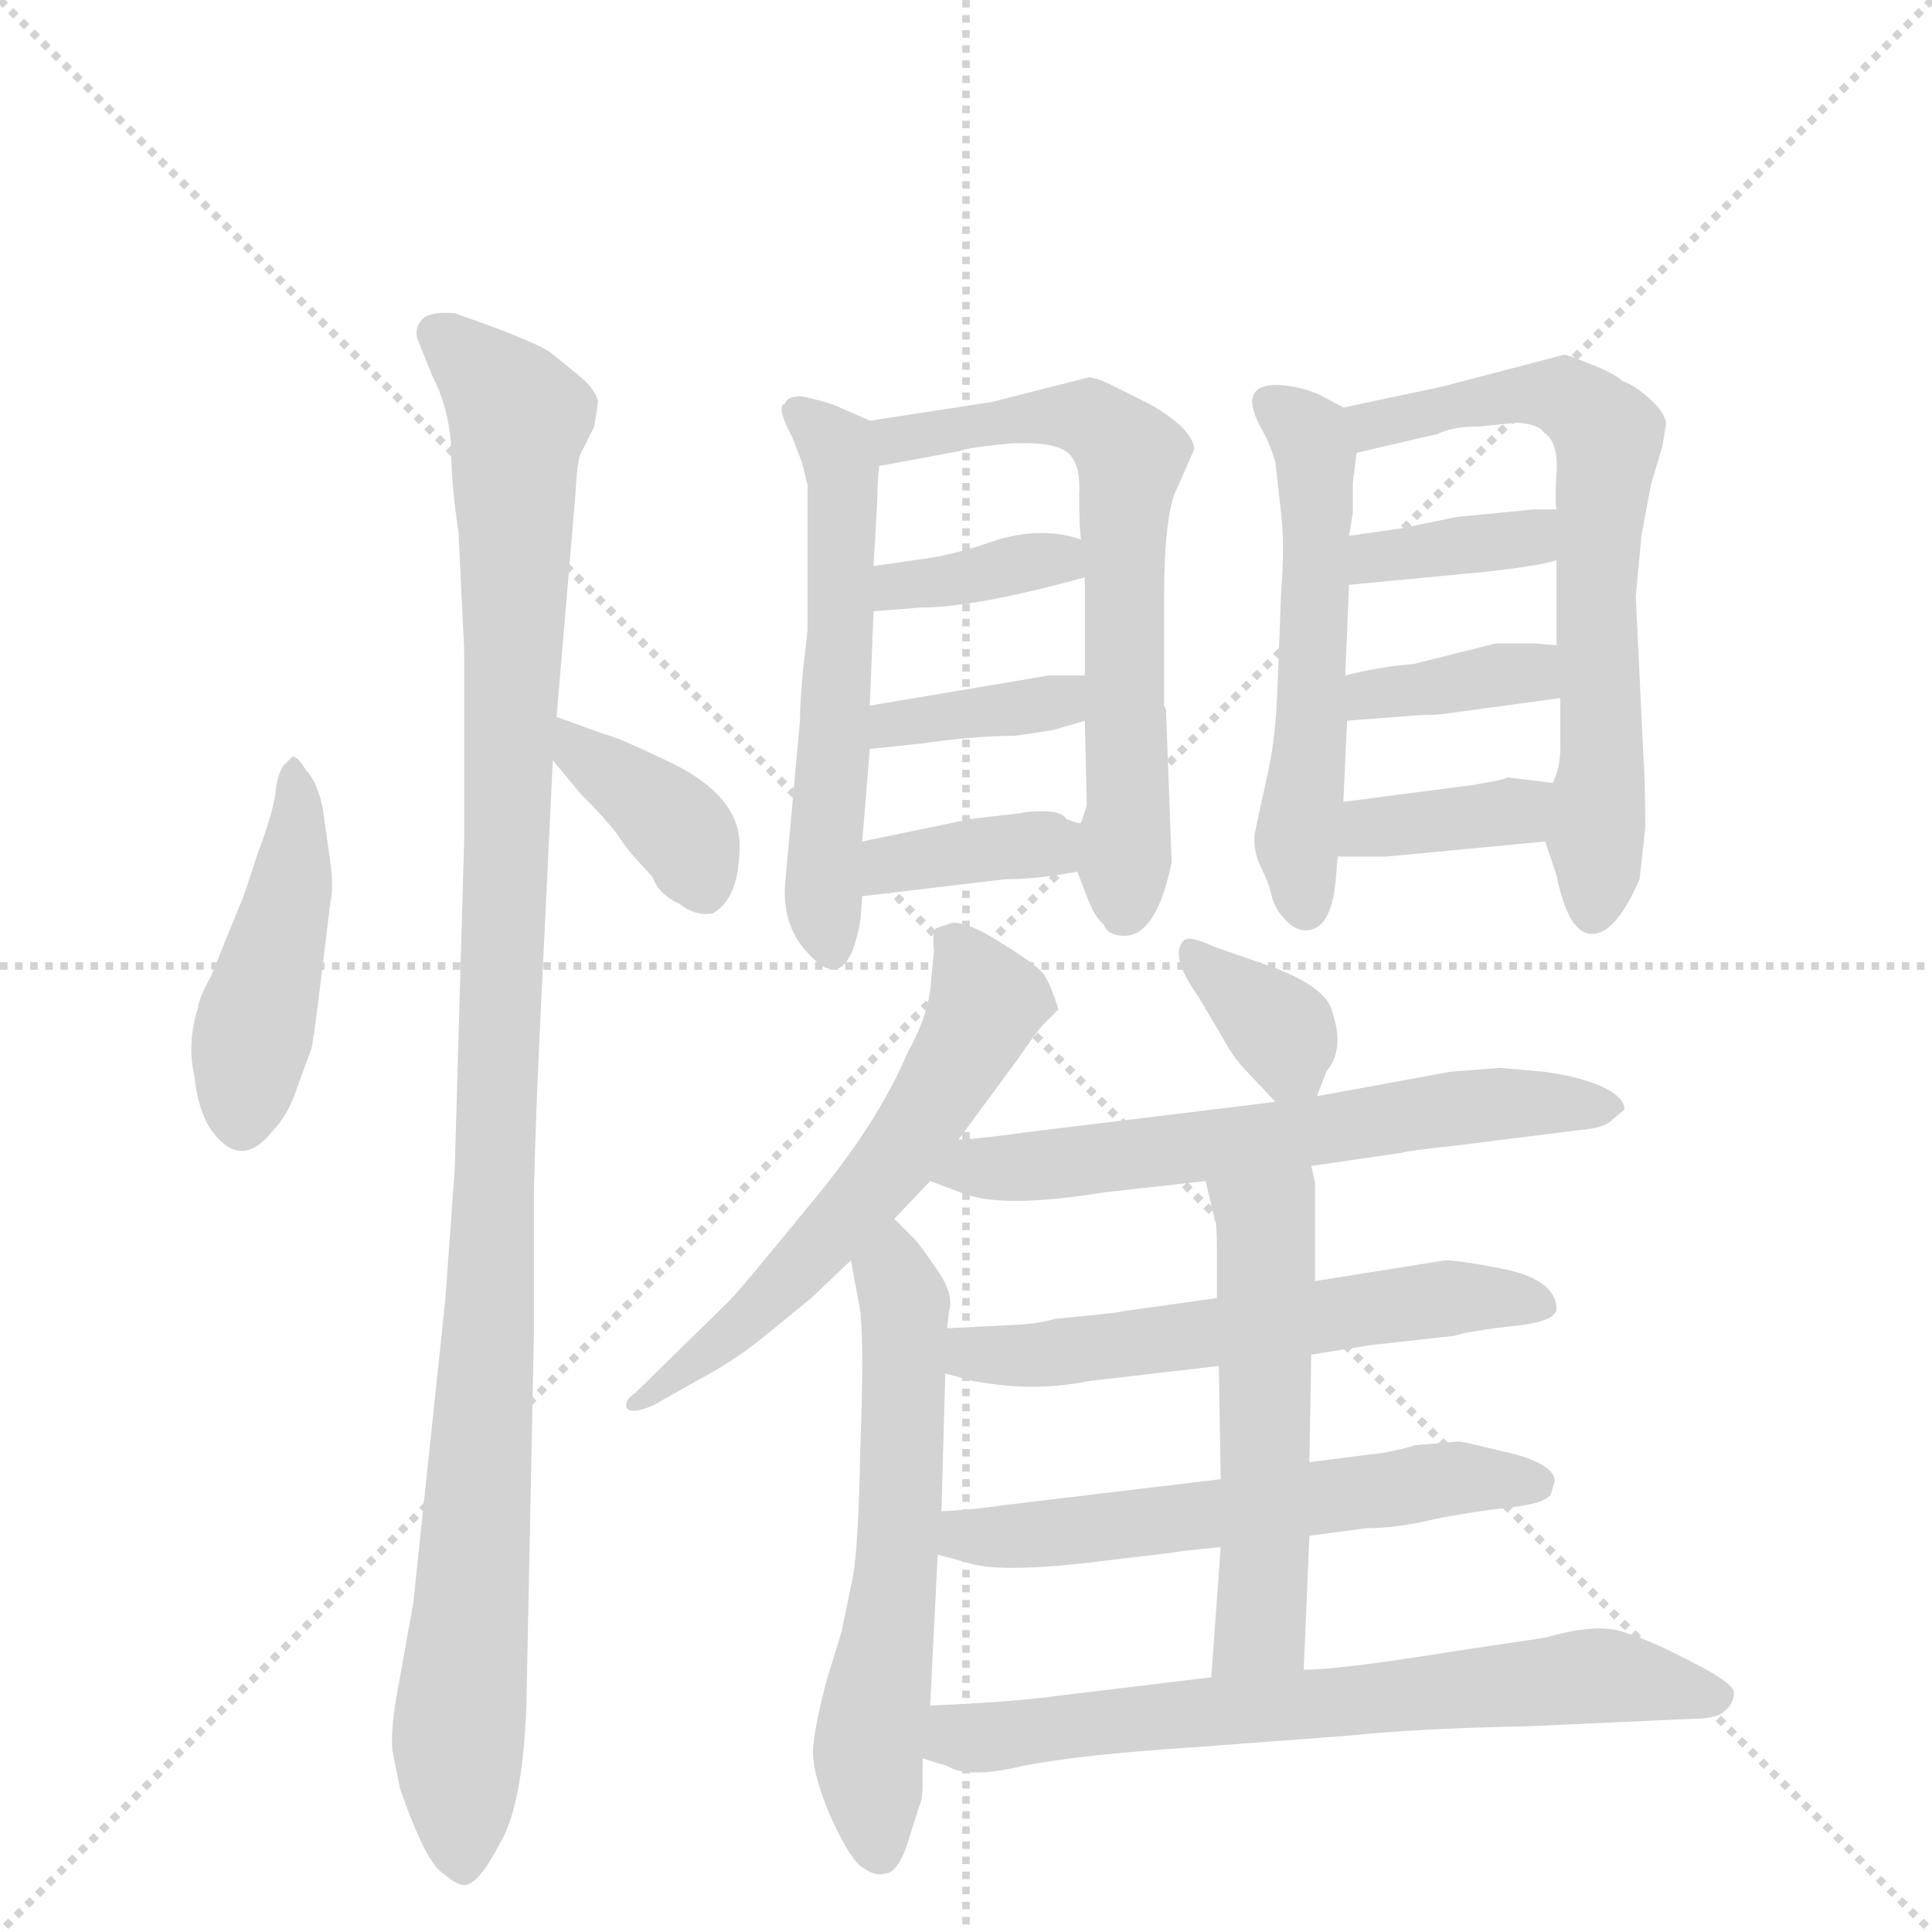 <svg version="1.1" viewBox="0 0 1024 1024" xmlns="http://www.w3.org/2000/svg">
  <g stroke="lightgray" stroke-dasharray="1,1" stroke-width="1" transform="scale(4, 4)">
    <line x1="0" y1="0" x2="256" y2="256"></line>
    <line x1="256" y1="0" x2="0" y2="256"></line>
    <line x1="128" y1="0" x2="128" y2="256"></line>
    <line x1="0" y1="128" x2="256" y2="128"></line>
  </g>
  <g transform="scale(1, -1) translate(0, -848)">
    <style type="text/css">
      
        @keyframes keyframes0 {
          from {
            stroke: blue;
            stroke-dashoffset: 448;
            stroke-width: 128;
          }
          59% {
            animation-timing-function: step-end;
            stroke: blue;
            stroke-dashoffset: 0;
            stroke-width: 128;
          }
          to {
            stroke: black;
            stroke-width: 1024;
          }
        }
        #make-me-a-hanzi-animation-0 {
          animation: keyframes0 0.615s both;
          animation-delay: 0s;
          animation-timing-function: linear;
        }
      
        @keyframes keyframes1 {
          from {
            stroke: blue;
            stroke-dashoffset: 1086;
            stroke-width: 128;
          }
          78% {
            animation-timing-function: step-end;
            stroke: blue;
            stroke-dashoffset: 0;
            stroke-width: 128;
          }
          to {
            stroke: black;
            stroke-width: 1024;
          }
        }
        #make-me-a-hanzi-animation-1 {
          animation: keyframes1 1.134s both;
          animation-delay: 0.615s;
          animation-timing-function: linear;
        }
      
        @keyframes keyframes2 {
          from {
            stroke: blue;
            stroke-dashoffset: 372;
            stroke-width: 128;
          }
          55% {
            animation-timing-function: step-end;
            stroke: blue;
            stroke-dashoffset: 0;
            stroke-width: 128;
          }
          to {
            stroke: black;
            stroke-width: 1024;
          }
        }
        #make-me-a-hanzi-animation-2 {
          animation: keyframes2 0.553s both;
          animation-delay: 1.748s;
          animation-timing-function: linear;
        }
      
        @keyframes keyframes3 {
          from {
            stroke: blue;
            stroke-dashoffset: 549;
            stroke-width: 128;
          }
          64% {
            animation-timing-function: step-end;
            stroke: blue;
            stroke-dashoffset: 0;
            stroke-width: 128;
          }
          to {
            stroke: black;
            stroke-width: 1024;
          }
        }
        #make-me-a-hanzi-animation-3 {
          animation: keyframes3 0.697s both;
          animation-delay: 2.301s;
          animation-timing-function: linear;
        }
      
        @keyframes keyframes4 {
          from {
            stroke: blue;
            stroke-dashoffset: 636;
            stroke-width: 128;
          }
          67% {
            animation-timing-function: step-end;
            stroke: blue;
            stroke-dashoffset: 0;
            stroke-width: 128;
          }
          to {
            stroke: black;
            stroke-width: 1024;
          }
        }
        #make-me-a-hanzi-animation-4 {
          animation: keyframes4 0.768s both;
          animation-delay: 2.998s;
          animation-timing-function: linear;
        }
      
        @keyframes keyframes5 {
          from {
            stroke: blue;
            stroke-dashoffset: 358;
            stroke-width: 128;
          }
          54% {
            animation-timing-function: step-end;
            stroke: blue;
            stroke-dashoffset: 0;
            stroke-width: 128;
          }
          to {
            stroke: black;
            stroke-width: 1024;
          }
        }
        #make-me-a-hanzi-animation-5 {
          animation: keyframes5 0.541s both;
          animation-delay: 3.765s;
          animation-timing-function: linear;
        }
      
        @keyframes keyframes6 {
          from {
            stroke: blue;
            stroke-dashoffset: 365;
            stroke-width: 128;
          }
          54% {
            animation-timing-function: step-end;
            stroke: blue;
            stroke-dashoffset: 0;
            stroke-width: 128;
          }
          to {
            stroke: black;
            stroke-width: 1024;
          }
        }
        #make-me-a-hanzi-animation-6 {
          animation: keyframes6 0.547s both;
          animation-delay: 4.307s;
          animation-timing-function: linear;
        }
      
        @keyframes keyframes7 {
          from {
            stroke: blue;
            stroke-dashoffset: 365;
            stroke-width: 128;
          }
          54% {
            animation-timing-function: step-end;
            stroke: blue;
            stroke-dashoffset: 0;
            stroke-width: 128;
          }
          to {
            stroke: black;
            stroke-width: 1024;
          }
        }
        #make-me-a-hanzi-animation-7 {
          animation: keyframes7 0.547s both;
          animation-delay: 4.854s;
          animation-timing-function: linear;
        }
      
        @keyframes keyframes8 {
          from {
            stroke: blue;
            stroke-dashoffset: 530;
            stroke-width: 128;
          }
          63% {
            animation-timing-function: step-end;
            stroke: blue;
            stroke-dashoffset: 0;
            stroke-width: 128;
          }
          to {
            stroke: black;
            stroke-width: 1024;
          }
        }
        #make-me-a-hanzi-animation-8 {
          animation: keyframes8 0.681s both;
          animation-delay: 5.401s;
          animation-timing-function: linear;
        }
      
        @keyframes keyframes9 {
          from {
            stroke: blue;
            stroke-dashoffset: 652;
            stroke-width: 128;
          }
          68% {
            animation-timing-function: step-end;
            stroke: blue;
            stroke-dashoffset: 0;
            stroke-width: 128;
          }
          to {
            stroke: black;
            stroke-width: 1024;
          }
        }
        #make-me-a-hanzi-animation-9 {
          animation: keyframes9 0.781s both;
          animation-delay: 6.082s;
          animation-timing-function: linear;
        }
      
        @keyframes keyframes10 {
          from {
            stroke: blue;
            stroke-dashoffset: 360;
            stroke-width: 128;
          }
          54% {
            animation-timing-function: step-end;
            stroke: blue;
            stroke-dashoffset: 0;
            stroke-width: 128;
          }
          to {
            stroke: black;
            stroke-width: 1024;
          }
        }
        #make-me-a-hanzi-animation-10 {
          animation: keyframes10 0.543s both;
          animation-delay: 6.863s;
          animation-timing-function: linear;
        }
      
        @keyframes keyframes11 {
          from {
            stroke: blue;
            stroke-dashoffset: 362;
            stroke-width: 128;
          }
          54% {
            animation-timing-function: step-end;
            stroke: blue;
            stroke-dashoffset: 0;
            stroke-width: 128;
          }
          to {
            stroke: black;
            stroke-width: 1024;
          }
        }
        #make-me-a-hanzi-animation-11 {
          animation: keyframes11 0.545s both;
          animation-delay: 7.406s;
          animation-timing-function: linear;
        }
      
        @keyframes keyframes12 {
          from {
            stroke: blue;
            stroke-dashoffset: 361;
            stroke-width: 128;
          }
          54% {
            animation-timing-function: step-end;
            stroke: blue;
            stroke-dashoffset: 0;
            stroke-width: 128;
          }
          to {
            stroke: black;
            stroke-width: 1024;
          }
        }
        #make-me-a-hanzi-animation-12 {
          animation: keyframes12 0.544s both;
          animation-delay: 7.95s;
          animation-timing-function: linear;
        }
      
        @keyframes keyframes13 {
          from {
            stroke: blue;
            stroke-dashoffset: 579;
            stroke-width: 128;
          }
          65% {
            animation-timing-function: step-end;
            stroke: blue;
            stroke-dashoffset: 0;
            stroke-width: 128;
          }
          to {
            stroke: black;
            stroke-width: 1024;
          }
        }
        #make-me-a-hanzi-animation-13 {
          animation: keyframes13 0.721s both;
          animation-delay: 8.494s;
          animation-timing-function: linear;
        }
      
        @keyframes keyframes14 {
          from {
            stroke: blue;
            stroke-dashoffset: 583;
            stroke-width: 128;
          }
          65% {
            animation-timing-function: step-end;
            stroke: blue;
            stroke-dashoffset: 0;
            stroke-width: 128;
          }
          to {
            stroke: black;
            stroke-width: 1024;
          }
        }
        #make-me-a-hanzi-animation-14 {
          animation: keyframes14 0.724s both;
          animation-delay: 9.215s;
          animation-timing-function: linear;
        }
      
        @keyframes keyframes15 {
          from {
            stroke: blue;
            stroke-dashoffset: 347;
            stroke-width: 128;
          }
          53% {
            animation-timing-function: step-end;
            stroke: blue;
            stroke-dashoffset: 0;
            stroke-width: 128;
          }
          to {
            stroke: black;
            stroke-width: 1024;
          }
        }
        #make-me-a-hanzi-animation-15 {
          animation: keyframes15 0.532s both;
          animation-delay: 9.94s;
          animation-timing-function: linear;
        }
      
        @keyframes keyframes16 {
          from {
            stroke: blue;
            stroke-dashoffset: 613;
            stroke-width: 128;
          }
          67% {
            animation-timing-function: step-end;
            stroke: blue;
            stroke-dashoffset: 0;
            stroke-width: 128;
          }
          to {
            stroke: black;
            stroke-width: 1024;
          }
        }
        #make-me-a-hanzi-animation-16 {
          animation: keyframes16 0.749s both;
          animation-delay: 10.472s;
          animation-timing-function: linear;
        }
      
        @keyframes keyframes17 {
          from {
            stroke: blue;
            stroke-dashoffset: 570;
            stroke-width: 128;
          }
          65% {
            animation-timing-function: step-end;
            stroke: blue;
            stroke-dashoffset: 0;
            stroke-width: 128;
          }
          to {
            stroke: black;
            stroke-width: 1024;
          }
        }
        #make-me-a-hanzi-animation-17 {
          animation: keyframes17 0.714s both;
          animation-delay: 11.221s;
          animation-timing-function: linear;
        }
      
        @keyframes keyframes18 {
          from {
            stroke: blue;
            stroke-dashoffset: 568;
            stroke-width: 128;
          }
          65% {
            animation-timing-function: step-end;
            stroke: blue;
            stroke-dashoffset: 0;
            stroke-width: 128;
          }
          to {
            stroke: black;
            stroke-width: 1024;
          }
        }
        #make-me-a-hanzi-animation-18 {
          animation: keyframes18 0.712s both;
          animation-delay: 11.935s;
          animation-timing-function: linear;
        }
      
        @keyframes keyframes19 {
          from {
            stroke: blue;
            stroke-dashoffset: 529;
            stroke-width: 128;
          }
          63% {
            animation-timing-function: step-end;
            stroke: blue;
            stroke-dashoffset: 0;
            stroke-width: 128;
          }
          to {
            stroke: black;
            stroke-width: 1024;
          }
        }
        #make-me-a-hanzi-animation-19 {
          animation: keyframes19 0.681s both;
          animation-delay: 12.647s;
          animation-timing-function: linear;
        }
      
        @keyframes keyframes20 {
          from {
            stroke: blue;
            stroke-dashoffset: 672;
            stroke-width: 128;
          }
          69% {
            animation-timing-function: step-end;
            stroke: blue;
            stroke-dashoffset: 0;
            stroke-width: 128;
          }
          to {
            stroke: black;
            stroke-width: 1024;
          }
        }
        #make-me-a-hanzi-animation-20 {
          animation: keyframes20 0.797s both;
          animation-delay: 13.328s;
          animation-timing-function: linear;
        }
      
    </style>
    
      <path d="M 155 447 L 150 442 Q 147 437 146 428 Q 145 418 136 394 Q 128 369 127 368 L 112 331 Q 105 318 105 314 Q 99 295 103 278 Q 105 259 112 249 Q 120 238 128 238 Q 136 238 144 248 Q 153 257 158 273 L 165 292 Q 166 295 170 328 L 175 369 Q 177 377 175 392 L 171 420 Q 168 434 162 440 Q 158 447 155 447 Z" fill="lightgray"></path>
    
      <path d="M 208 -80 L 212 -100 Q 226 -140 235 -145 Q 243 -152 247 -151 Q 254 -150 265 -129 Q 277 -109 279 -56 L 283 142 L 283 217 Q 284 260 287 320 L 293 445 L 295 468 L 305 586 Q 306 605 308 608 L 315 622 L 317 635 Q 316 641 308 648 L 292 661 Q 284 667 241 682 Q 228 683 224 679 Q 220 675 221 669 L 229 649 Q 237 634 239 614 Q 239 592 243 566 L 246 504 L 246 402 L 241 228 L 236 159 L 219 -2 L 210 -52 Q 207 -70 208 -80 Z" fill="lightgray"></path>
    
      <path d="M 293 445 L 308 427 Q 321 414 327 406 Q 333 397 336 394 L 346 383 Q 349 374 360 369 Q 369 362 378 364 Q 392 372 392 400 Q 392 427 353 445 Q 328 457 320 459 L 295 468 C 267 478 274 468 293 445 Z" fill="lightgray"></path>
    
      <path d="M 424 466 L 416 378 Q 415 356 429 342 Q 449 320 456 360 L 457 373 L 457 402 L 461 451 L 461 474 L 463 524 L 463 548 L 465 583 Q 465 593 466 601 C 468 622 468 622 461 625 L 443 633 Q 438 635 425 638 Q 417 638 416 634 Q 411 633 420 616 L 425 603 L 428 591 L 428 514 Q 424 481 424 466 Z" fill="lightgray"></path>
    
      <path d="M 571 386 L 576 373 Q 580 362 585 358 Q 587 352 596 352 Q 613 352 621 391 L 618 472 L 617 474 L 617 533 Q 617 568 622 585 L 633 610 Q 632 621 609 634 L 587 645 Q 580 648 577 648 L 526 635 L 461 625 C 431 620 437 596 466 601 L 509 609 Q 514 611 536 613 Q 559 614 566 608 Q 573 602 572 585 Q 572 567 573 562 L 575 542 L 575 490 L 575 466 L 576 421 L 573 412 L 571 386 Z" fill="lightgray"></path>
    
      <path d="M 463 524 L 488 526 Q 517 526 575 542 C 604 550 602 553 573 562 Q 553 569 529 562 Q 506 554 491 552 L 463 548 C 433 544 433 522 463 524 Z" fill="lightgray"></path>
    
      <path d="M 558 461 L 575 466 C 604 474 605 490 575 490 L 556 490 L 461 474 C 431 469 431 448 461 451 L 489 454 Q 517 458 538 458 L 558 461 Z" fill="lightgray"></path>
    
      <path d="M 457 373 L 533 382 Q 550 382 571 386 C 601 391 603 409 573 412 Q 572 411 565 414 Q 563 418 553 418 Q 544 418 541 417 L 515 414 L 457 402 C 428 396 427 369 457 373 Z" fill="lightgray"></path>
    
      <path d="M 712 632 L 699 639 Q 687 644 675 644 Q 656 643 669 620 Q 673 613 676 603 L 679 576 Q 681 559 679 534 L 677 481 Q 676 454 671 434 L 665 406 Q 664 398 668 389 Q 673 379 674 373 Q 676 366 680 362 Q 688 352 697 356 Q 706 360 708 382 L 709 394 L 712 423 L 714 466 L 713 490 L 715 538 L 715 564 L 717 576 L 717 592 L 719 608 C 721 627 721 627 712 632 Z" fill="lightgray"></path>
    
      <path d="M 871 448 L 867 532 L 870 564 L 875 591 L 881 611 L 883 623 Q 883 629 874 637 Q 866 644 860 646 Q 856 650 843 655 Q 831 660 829 660 L 764 643 L 712 632 C 683 626 690 601 719 608 L 762 618 Q 770 622 785 622 L 804 624 Q 816 623 818 619 Q 826 614 825 598 Q 824 581 825 578 L 825 551 L 825 506 L 827 478 L 827 452 Q 827 441 823 433 C 816 410 816 410 819 402 L 825 384 Q 831 354 843 353 Q 856 352 869 382 L 872 409 Q 872 436 871 448 Z" fill="lightgray"></path>
    
      <path d="M 715 538 L 788 545 Q 815 548 825 551 C 854 559 855 578 825 578 L 813 578 L 772 574 L 743 568 L 715 564 C 685 560 685 535 715 538 Z" fill="lightgray"></path>
    
      <path d="M 714 466 L 753 469 Q 763 469 768 470 L 827 478 C 857 482 855 504 825 506 L 813 507 L 793 507 L 749 496 Q 733 495 713 490 C 684 483 684 464 714 466 Z" fill="lightgray"></path>
    
      <path d="M 709 394 L 735 394 L 819 402 C 849 405 853 429 823 433 L 799 436 Q 799 435 781 432 L 712 423 C 682 419 679 394 709 394 Z" fill="lightgray"></path>
    
      <path d="M 495 344 L 493 323 Q 491 308 481 290 Q 465 252 428 208 Q 392 164 387 159 L 337 110 Q 331 106 332 102 Q 334 98 346 103 L 369 116 Q 388 126 403 138 L 430 160 L 451 180 L 474 202 L 493 222 L 508 244 L 539 286 Q 550 302 553 305 L 561 313 Q 557 326 553 332 Q 549 337 531 348 Q 514 359 505 359 L 496 356 Q 494 353 495 344 Z" fill="lightgray"></path>
    
      <path d="M 451 180 L 456 153 Q 458 133 456 81 Q 455 28 452 12 L 446 -17 L 438 -43 Q 432 -66 431 -78 Q 430 -90 439 -112 Q 449 -135 456 -141 Q 464 -147 469 -145 Q 475 -145 480 -132 L 487 -110 Q 489 -106 489 -98 L 489 -84 L 493 -56 L 497 24 L 499 47 L 501 120 L 502 144 L 503 153 Q 506 162 496 176 Q 487 189 485 191 L 474 202 C 453 223 446 209 451 180 Z" fill="lightgray"></path>
    
      <path d="M 698 267 L 703 280 Q 713 292 706 312 Q 703 325 673 336 L 644 346 Q 629 353 627 349 Q 620 341 635 320 L 648 298 Q 654 287 660 281 L 676 264 C 691 248 691 248 698 267 Z" fill="lightgray"></path>
    
      <path d="M 695 230 L 743 237 Q 745 238 773 241 L 837 249 Q 850 250 854 254 L 861 260 Q 861 267 847 273 Q 834 278 818 280 L 795 282 L 769 280 L 698 267 L 676 264 L 545 248 Q 516 244 508 244 C 478 242 465 233 493 222 L 509 216 Q 530 207 585 216 L 639 222 L 695 230 Z" fill="lightgray"></path>
    
      <path d="M 695 130 L 726 135 L 771 140 Q 776 142 800 145 Q 824 147 825 154 Q 825 169 799 175 Q 774 180 766 180 L 697 169 L 645 160 L 595 153 Q 592 152 559 149 Q 553 147 542 146 L 502 144 C 472 143 472 128 501 120 L 516 116 Q 548 110 577 116 L 646 124 L 695 130 Z" fill="lightgray"></path>
    
      <path d="M 694 34 L 724 38 Q 741 38 761 43 Q 782 47 800 49 Q 819 51 822 56 L 824 63 Q 824 71 804 77 L 787 81 Q 775 84 773 84 L 750 82 Q 737 78 725 77 L 694 73 L 647 64 L 530 50 Q 518 48 499 47 C 469 45 468 32 497 24 L 512 20 Q 528 14 579 20 L 621 25 Q 626 26 647 28 L 694 34 Z" fill="lightgray"></path>
    
      <path d="M 691 -37 L 694 34 L 694 73 L 695 130 L 697 169 L 697 221 L 695 230 C 689 259 632 251 639 222 L 644 201 Q 645 200 645 185 L 645 160 L 646 124 L 647 64 L 647 28 L 642 -41 C 640 -71 690 -67 691 -37 Z" fill="lightgray"></path>
    
      <path d="M 489 -84 L 502 -88 Q 513 -95 542 -88 Q 572 -82 634 -78 L 714 -72 Q 753 -68 809 -67 L 897 -63 Q 910 -63 914 -59 Q 919 -55 919 -49 Q 919 -44 895 -32 Q 872 -20 857 -16 Q 843 -13 819 -20 L 772 -27 Q 710 -37 691 -37 L 642 -41 L 559 -51 Q 538 -54 493 -56 C 463 -57 460 -75 489 -84 Z" fill="lightgray"></path>
    
    
      <clipPath id="make-me-a-hanzi-clip-0">
        <path d="M 155 447 L 150 442 Q 147 437 146 428 Q 145 418 136 394 Q 128 369 127 368 L 112 331 Q 105 318 105 314 Q 99 295 103 278 Q 105 259 112 249 Q 120 238 128 238 Q 136 238 144 248 Q 153 257 158 273 L 165 292 Q 166 295 170 328 L 175 369 Q 177 377 175 392 L 171 420 Q 168 434 162 440 Q 158 447 155 447 Z"></path>
      </clipPath>
      <path clip-path="url(#make-me-a-hanzi-clip-0)" d="M 156 441 L 155 384 L 132 294 L 128 252" fill="none" id="make-me-a-hanzi-animation-0" stroke-dasharray="320 640" stroke-linecap="round"></path>
    
      <clipPath id="make-me-a-hanzi-clip-1">
        <path d="M 208 -80 L 212 -100 Q 226 -140 235 -145 Q 243 -152 247 -151 Q 254 -150 265 -129 Q 277 -109 279 -56 L 283 142 L 283 217 Q 284 260 287 320 L 293 445 L 295 468 L 305 586 Q 306 605 308 608 L 315 622 L 317 635 Q 316 641 308 648 L 292 661 Q 284 667 241 682 Q 228 683 224 679 Q 220 675 221 669 L 229 649 Q 237 634 239 614 Q 239 592 243 566 L 246 504 L 246 402 L 241 228 L 236 159 L 219 -2 L 210 -52 Q 207 -70 208 -80 Z"></path>
      </clipPath>
      <path clip-path="url(#make-me-a-hanzi-clip-1)" d="M 231 671 L 275 626 L 260 164 L 243 -74 L 245 -140" fill="none" id="make-me-a-hanzi-animation-1" stroke-dasharray="958 1916" stroke-linecap="round"></path>
    
      <clipPath id="make-me-a-hanzi-clip-2">
        <path d="M 293 445 L 308 427 Q 321 414 327 406 Q 333 397 336 394 L 346 383 Q 349 374 360 369 Q 369 362 378 364 Q 392 372 392 400 Q 392 427 353 445 Q 328 457 320 459 L 295 468 C 267 478 274 468 293 445 Z"></path>
      </clipPath>
      <path clip-path="url(#make-me-a-hanzi-clip-2)" d="M 300 462 L 309 448 L 361 407 L 374 376" fill="none" id="make-me-a-hanzi-animation-2" stroke-dasharray="244 488" stroke-linecap="round"></path>
    
      <clipPath id="make-me-a-hanzi-clip-3">
        <path d="M 424 466 L 416 378 Q 415 356 429 342 Q 449 320 456 360 L 457 373 L 457 402 L 461 451 L 461 474 L 463 524 L 463 548 L 465 583 Q 465 593 466 601 C 468 622 468 622 461 625 L 443 633 Q 438 635 425 638 Q 417 638 416 634 Q 411 633 420 616 L 425 603 L 428 591 L 428 514 Q 424 481 424 466 Z"></path>
      </clipPath>
      <path clip-path="url(#make-me-a-hanzi-clip-3)" d="M 424 629 L 444 611 L 447 588 L 436 384 L 440 346" fill="none" id="make-me-a-hanzi-animation-3" stroke-dasharray="421 842" stroke-linecap="round"></path>
    
      <clipPath id="make-me-a-hanzi-clip-4">
        <path d="M 571 386 L 576 373 Q 580 362 585 358 Q 587 352 596 352 Q 613 352 621 391 L 618 472 L 617 474 L 617 533 Q 617 568 622 585 L 633 610 Q 632 621 609 634 L 587 645 Q 580 648 577 648 L 526 635 L 461 625 C 431 620 437 596 466 601 L 509 609 Q 514 611 536 613 Q 559 614 566 608 Q 573 602 572 585 Q 572 567 573 562 L 575 542 L 575 490 L 575 466 L 576 421 L 573 412 L 571 386 Z"></path>
      </clipPath>
      <path clip-path="url(#make-me-a-hanzi-clip-4)" d="M 468 620 L 476 615 L 576 627 L 599 602 L 596 366" fill="none" id="make-me-a-hanzi-animation-4" stroke-dasharray="508 1016" stroke-linecap="round"></path>
    
      <clipPath id="make-me-a-hanzi-clip-5">
        <path d="M 463 524 L 488 526 Q 517 526 575 542 C 604 550 602 553 573 562 Q 553 569 529 562 Q 506 554 491 552 L 463 548 C 433 544 433 522 463 524 Z"></path>
      </clipPath>
      <path clip-path="url(#make-me-a-hanzi-clip-5)" d="M 469 530 L 475 538 L 552 552 L 564 546" fill="none" id="make-me-a-hanzi-animation-5" stroke-dasharray="230 460" stroke-linecap="round"></path>
    
      <clipPath id="make-me-a-hanzi-clip-6">
        <path d="M 558 461 L 575 466 C 604 474 605 490 575 490 L 556 490 L 461 474 C 431 469 431 448 461 451 L 489 454 Q 517 458 538 458 L 558 461 Z"></path>
      </clipPath>
      <path clip-path="url(#make-me-a-hanzi-clip-6)" d="M 467 457 L 473 464 L 558 476 L 570 484" fill="none" id="make-me-a-hanzi-animation-6" stroke-dasharray="237 474" stroke-linecap="round"></path>
    
      <clipPath id="make-me-a-hanzi-clip-7">
        <path d="M 457 373 L 533 382 Q 550 382 571 386 C 601 391 603 409 573 412 Q 572 411 565 414 Q 563 418 553 418 Q 544 418 541 417 L 515 414 L 457 402 C 428 396 427 369 457 373 Z"></path>
      </clipPath>
      <path clip-path="url(#make-me-a-hanzi-clip-7)" d="M 464 380 L 472 390 L 567 406" fill="none" id="make-me-a-hanzi-animation-7" stroke-dasharray="237 474" stroke-linecap="round"></path>
    
      <clipPath id="make-me-a-hanzi-clip-8">
        <path d="M 712 632 L 699 639 Q 687 644 675 644 Q 656 643 669 620 Q 673 613 676 603 L 679 576 Q 681 559 679 534 L 677 481 Q 676 454 671 434 L 665 406 Q 664 398 668 389 Q 673 379 674 373 Q 676 366 680 362 Q 688 352 697 356 Q 706 360 708 382 L 709 394 L 712 423 L 714 466 L 713 490 L 715 538 L 715 564 L 717 576 L 717 592 L 719 608 C 721 627 721 627 712 632 Z"></path>
      </clipPath>
      <path clip-path="url(#make-me-a-hanzi-clip-8)" d="M 675 631 L 688 624 L 697 607 L 695 460 L 687 400 L 692 368" fill="none" id="make-me-a-hanzi-animation-8" stroke-dasharray="402 804" stroke-linecap="round"></path>
    
      <clipPath id="make-me-a-hanzi-clip-9">
        <path d="M 871 448 L 867 532 L 870 564 L 875 591 L 881 611 L 883 623 Q 883 629 874 637 Q 866 644 860 646 Q 856 650 843 655 Q 831 660 829 660 L 764 643 L 712 632 C 683 626 690 601 719 608 L 762 618 Q 770 622 785 622 L 804 624 Q 816 623 818 619 Q 826 614 825 598 Q 824 581 825 578 L 825 551 L 825 506 L 827 478 L 827 452 Q 827 441 823 433 C 816 410 816 410 819 402 L 825 384 Q 831 354 843 353 Q 856 352 869 382 L 872 409 Q 872 436 871 448 Z"></path>
      </clipPath>
      <path clip-path="url(#make-me-a-hanzi-clip-9)" d="M 720 628 L 728 623 L 773 634 L 829 638 L 851 619 L 844 364" fill="none" id="make-me-a-hanzi-animation-9" stroke-dasharray="524 1048" stroke-linecap="round"></path>
    
      <clipPath id="make-me-a-hanzi-clip-10">
        <path d="M 715 538 L 788 545 Q 815 548 825 551 C 854 559 855 578 825 578 L 813 578 L 772 574 L 743 568 L 715 564 C 685 560 685 535 715 538 Z"></path>
      </clipPath>
      <path clip-path="url(#make-me-a-hanzi-clip-10)" d="M 722 545 L 728 553 L 808 563 L 819 571" fill="none" id="make-me-a-hanzi-animation-10" stroke-dasharray="232 464" stroke-linecap="round"></path>
    
      <clipPath id="make-me-a-hanzi-clip-11">
        <path d="M 714 466 L 753 469 Q 763 469 768 470 L 827 478 C 857 482 855 504 825 506 L 813 507 L 793 507 L 749 496 Q 733 495 713 490 C 684 483 684 464 714 466 Z"></path>
      </clipPath>
      <path clip-path="url(#make-me-a-hanzi-clip-11)" d="M 720 472 L 726 480 L 798 491 L 808 492 L 819 484" fill="none" id="make-me-a-hanzi-animation-11" stroke-dasharray="234 468" stroke-linecap="round"></path>
    
      <clipPath id="make-me-a-hanzi-clip-12">
        <path d="M 709 394 L 735 394 L 819 402 C 849 405 853 429 823 433 L 799 436 Q 799 435 781 432 L 712 423 C 682 419 679 394 709 394 Z"></path>
      </clipPath>
      <path clip-path="url(#make-me-a-hanzi-clip-12)" d="M 716 401 L 726 409 L 802 418 L 816 426" fill="none" id="make-me-a-hanzi-animation-12" stroke-dasharray="233 466" stroke-linecap="round"></path>
    
      <clipPath id="make-me-a-hanzi-clip-13">
        <path d="M 495 344 L 493 323 Q 491 308 481 290 Q 465 252 428 208 Q 392 164 387 159 L 337 110 Q 331 106 332 102 Q 334 98 346 103 L 369 116 Q 388 126 403 138 L 430 160 L 451 180 L 474 202 L 493 222 L 508 244 L 539 286 Q 550 302 553 305 L 561 313 Q 557 326 553 332 Q 549 337 531 348 Q 514 359 505 359 L 496 356 Q 494 353 495 344 Z"></path>
      </clipPath>
      <path clip-path="url(#make-me-a-hanzi-clip-13)" d="M 503 349 L 523 317 L 473 231 L 416 168 L 339 103" fill="none" id="make-me-a-hanzi-animation-13" stroke-dasharray="451 902" stroke-linecap="round"></path>
    
      <clipPath id="make-me-a-hanzi-clip-14">
        <path d="M 451 180 L 456 153 Q 458 133 456 81 Q 455 28 452 12 L 446 -17 L 438 -43 Q 432 -66 431 -78 Q 430 -90 439 -112 Q 449 -135 456 -141 Q 464 -147 469 -145 Q 475 -145 480 -132 L 487 -110 Q 489 -106 489 -98 L 489 -84 L 493 -56 L 497 24 L 499 47 L 501 120 L 502 144 L 503 153 Q 506 162 496 176 Q 487 189 485 191 L 474 202 C 453 223 446 209 451 180 Z"></path>
      </clipPath>
      <path clip-path="url(#make-me-a-hanzi-clip-14)" d="M 474 191 L 473 173 L 480 158 L 479 84 L 474 5 L 460 -81 L 466 -133" fill="none" id="make-me-a-hanzi-animation-14" stroke-dasharray="455 910" stroke-linecap="round"></path>
    
      <clipPath id="make-me-a-hanzi-clip-15">
        <path d="M 698 267 L 703 280 Q 713 292 706 312 Q 703 325 673 336 L 644 346 Q 629 353 627 349 Q 620 341 635 320 L 648 298 Q 654 287 660 281 L 676 264 C 691 248 691 248 698 267 Z"></path>
      </clipPath>
      <path clip-path="url(#make-me-a-hanzi-clip-15)" d="M 631 343 L 681 300 L 691 277" fill="none" id="make-me-a-hanzi-animation-15" stroke-dasharray="219 438" stroke-linecap="round"></path>
    
      <clipPath id="make-me-a-hanzi-clip-16">
        <path d="M 695 230 L 743 237 Q 745 238 773 241 L 837 249 Q 850 250 854 254 L 861 260 Q 861 267 847 273 Q 834 278 818 280 L 795 282 L 769 280 L 698 267 L 676 264 L 545 248 Q 516 244 508 244 C 478 242 465 233 493 222 L 509 216 Q 530 207 585 216 L 639 222 L 695 230 Z"></path>
      </clipPath>
      <path clip-path="url(#make-me-a-hanzi-clip-16)" d="M 499 226 L 765 260 L 854 261" fill="none" id="make-me-a-hanzi-animation-16" stroke-dasharray="485 970" stroke-linecap="round"></path>
    
      <clipPath id="make-me-a-hanzi-clip-17">
        <path d="M 695 130 L 726 135 L 771 140 Q 776 142 800 145 Q 824 147 825 154 Q 825 169 799 175 Q 774 180 766 180 L 697 169 L 645 160 L 595 153 Q 592 152 559 149 Q 553 147 542 146 L 502 144 C 472 143 472 128 501 120 L 516 116 Q 548 110 577 116 L 646 124 L 695 130 Z"></path>
      </clipPath>
      <path clip-path="url(#make-me-a-hanzi-clip-17)" d="M 509 138 L 516 130 L 540 129 L 776 161 L 817 156" fill="none" id="make-me-a-hanzi-animation-17" stroke-dasharray="442 884" stroke-linecap="round"></path>
    
      <clipPath id="make-me-a-hanzi-clip-18">
        <path d="M 694 34 L 724 38 Q 741 38 761 43 Q 782 47 800 49 Q 819 51 822 56 L 824 63 Q 824 71 804 77 L 787 81 Q 775 84 773 84 L 750 82 Q 737 78 725 77 L 694 73 L 647 64 L 530 50 Q 518 48 499 47 C 469 45 468 32 497 24 L 512 20 Q 528 14 579 20 L 621 25 Q 626 26 647 28 L 694 34 Z"></path>
      </clipPath>
      <path clip-path="url(#make-me-a-hanzi-clip-18)" d="M 506 29 L 512 34 L 637 44 L 769 65 L 814 62" fill="none" id="make-me-a-hanzi-animation-18" stroke-dasharray="440 880" stroke-linecap="round"></path>
    
      <clipPath id="make-me-a-hanzi-clip-19">
        <path d="M 691 -37 L 694 34 L 694 73 L 695 130 L 697 169 L 697 221 L 695 230 C 689 259 632 251 639 222 L 644 201 Q 645 200 645 185 L 645 160 L 646 124 L 647 64 L 647 28 L 642 -41 C 640 -71 690 -67 691 -37 Z"></path>
      </clipPath>
      <path clip-path="url(#make-me-a-hanzi-clip-19)" d="M 647 218 L 671 200 L 668 -15 L 648 -34" fill="none" id="make-me-a-hanzi-animation-19" stroke-dasharray="401 802" stroke-linecap="round"></path>
    
      <clipPath id="make-me-a-hanzi-clip-20">
        <path d="M 489 -84 L 502 -88 Q 513 -95 542 -88 Q 572 -82 634 -78 L 714 -72 Q 753 -68 809 -67 L 897 -63 Q 910 -63 914 -59 Q 919 -55 919 -49 Q 919 -44 895 -32 Q 872 -20 857 -16 Q 843 -13 819 -20 L 772 -27 Q 710 -37 691 -37 L 642 -41 L 559 -51 Q 538 -54 493 -56 C 463 -57 460 -75 489 -84 Z"></path>
      </clipPath>
      <path clip-path="url(#make-me-a-hanzi-clip-20)" d="M 498 -78 L 508 -72 L 843 -40 L 910 -51" fill="none" id="make-me-a-hanzi-animation-20" stroke-dasharray="544 1088" stroke-linecap="round"></path>
    
  </g>
</svg>